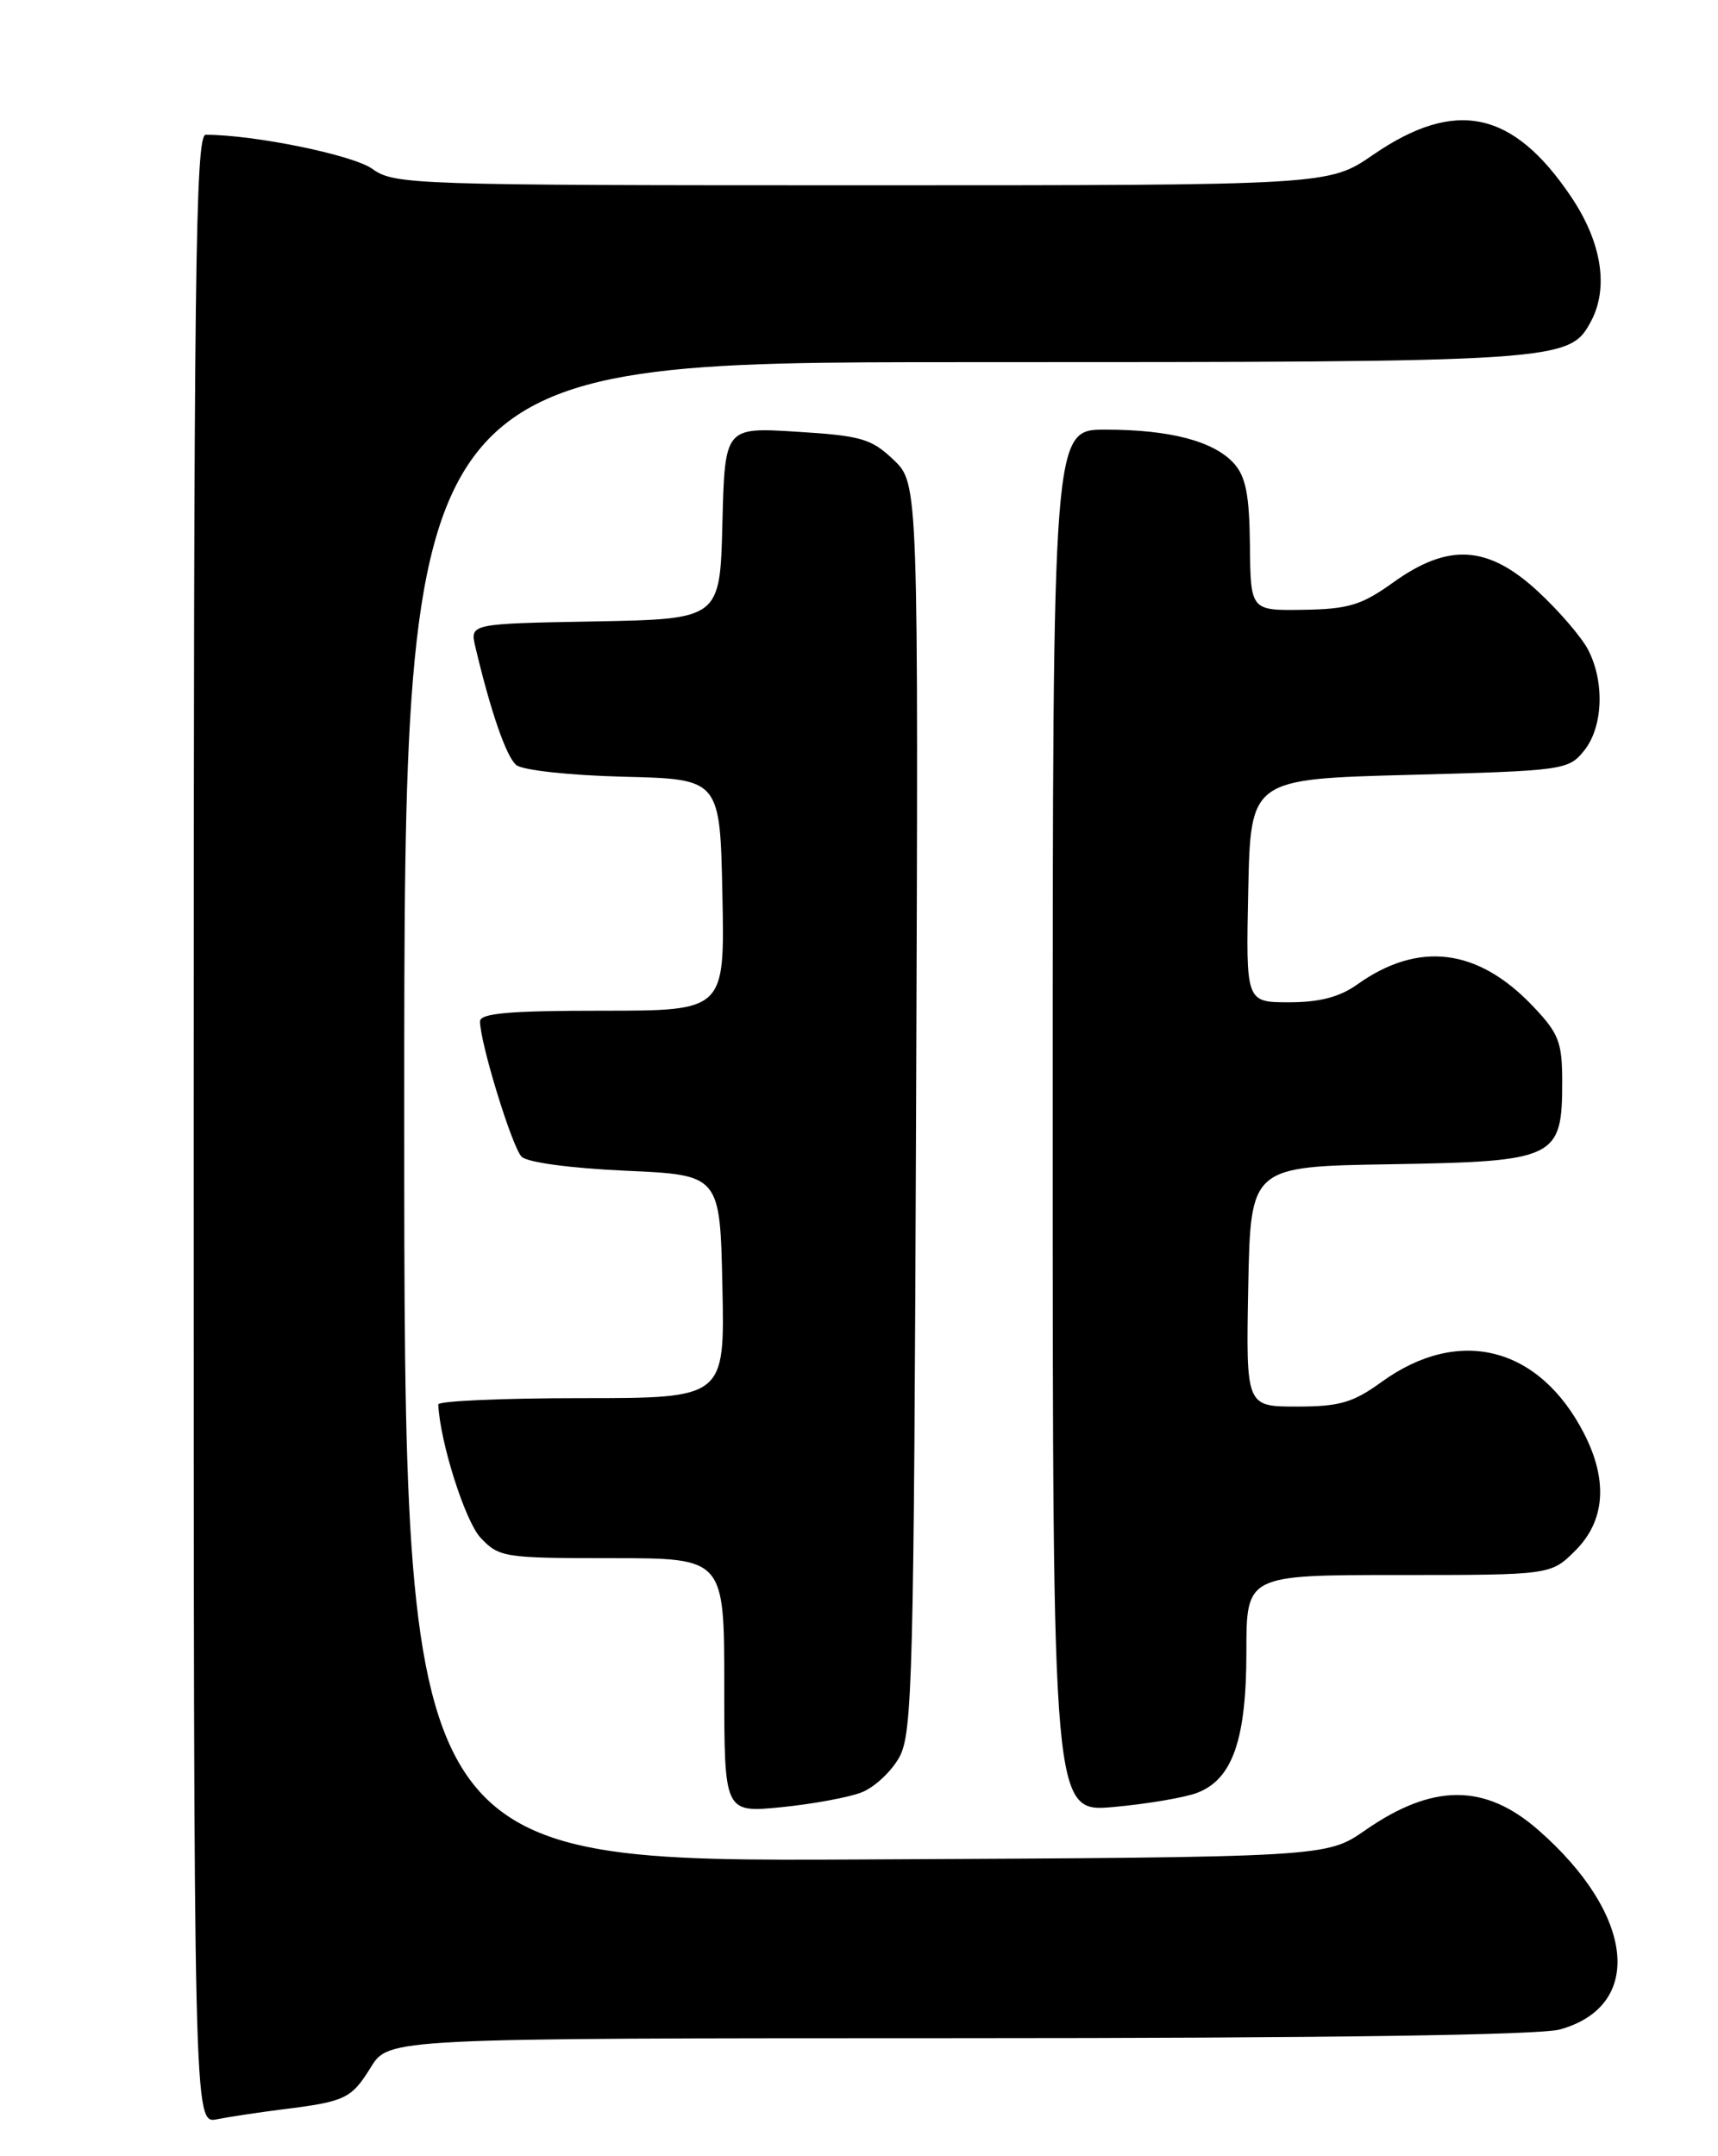 <?xml version="1.0" encoding="UTF-8" standalone="no"?>
<!DOCTYPE svg PUBLIC "-//W3C//DTD SVG 1.1//EN" "http://www.w3.org/Graphics/SVG/1.1/DTD/svg11.dtd" >
<svg xmlns="http://www.w3.org/2000/svg" xmlns:xlink="http://www.w3.org/1999/xlink" version="1.1" viewBox="0 0 204 256">
 <g >
 <path fill="currentColor"
d=" M 33.50 250.45 C 41.02 249.52 41.72 249.18 44.03 245.45 C 46.16 242.00 46.16 242.00 113.83 241.99 C 157.31 241.99 182.83 241.62 185.22 240.96 C 195.27 238.16 194.11 227.31 182.69 217.30 C 176.33 211.72 170.13 211.73 162.10 217.31 C 157.50 220.50 157.50 220.50 102.75 220.77 C 48.00 221.05 48.00 221.05 48.00 132.02 C 48.00 43.00 48.00 43.00 114.53 43.00 C 185.53 43.00 186.35 42.95 188.92 38.15 C 191.05 34.16 190.19 28.75 186.55 23.35 C 179.65 13.10 172.81 11.66 163.03 18.39 C 157.78 22.00 157.78 22.00 102.35 22.00 C 49.00 22.00 46.82 21.93 44.21 20.05 C 41.91 18.40 30.19 16.00 24.43 16.00 C 23.20 16.00 23.00 32.45 23.00 134.08 C 23.00 252.16 23.00 252.16 25.75 251.62 C 27.26 251.32 30.75 250.80 33.50 250.45 Z  M 102.30 212.81 C 103.84 212.21 105.86 210.32 106.80 208.61 C 108.35 205.77 108.52 198.98 108.78 131.47 C 109.06 57.43 109.06 57.43 106.12 54.61 C 103.48 52.09 102.27 51.73 94.62 51.26 C 86.07 50.72 86.07 50.72 85.78 62.11 C 85.50 73.50 85.50 73.50 70.65 73.78 C 55.80 74.05 55.80 74.05 56.44 76.78 C 58.26 84.49 60.12 89.85 61.30 90.83 C 62.04 91.45 67.67 92.06 74.06 92.22 C 85.50 92.50 85.50 92.50 85.78 106.25 C 86.06 120.00 86.06 120.00 71.53 120.00 C 60.44 120.00 57.00 120.30 57.00 121.27 C 57.00 123.81 60.81 136.21 61.94 137.34 C 62.61 138.01 67.79 138.71 74.30 139.00 C 85.50 139.50 85.50 139.50 85.78 152.75 C 86.06 166.00 86.06 166.00 69.03 166.00 C 59.66 166.00 52.02 166.34 52.04 166.75 C 52.25 171.24 55.23 180.61 57.06 182.57 C 59.26 184.91 59.85 185.00 72.67 185.00 C 86.00 185.00 86.00 185.00 86.00 200.12 C 86.00 215.23 86.00 215.23 92.75 214.57 C 96.46 214.20 100.76 213.41 102.30 212.81 Z  M 142.18 212.85 C 146.36 211.24 148.00 206.52 148.00 196.10 C 148.00 187.00 148.00 187.00 166.08 187.00 C 184.15 187.00 184.15 187.00 187.08 184.08 C 190.60 180.55 190.95 175.77 188.10 170.21 C 182.79 159.86 173.23 157.43 164.05 164.08 C 160.65 166.54 159.06 167.00 153.98 167.00 C 147.95 167.00 147.95 167.00 148.22 152.75 C 148.50 138.50 148.50 138.50 165.12 138.23 C 184.78 137.90 185.50 137.56 185.50 128.45 C 185.50 123.71 185.10 122.70 182.00 119.44 C 175.46 112.57 168.44 111.71 161.17 116.88 C 159.07 118.38 156.69 119.00 153.07 119.00 C 147.94 119.00 147.94 119.00 148.22 105.75 C 148.50 92.50 148.50 92.50 167.34 92.00 C 185.65 91.51 186.24 91.43 188.09 89.14 C 190.35 86.35 190.57 81.00 188.58 77.15 C 187.79 75.63 185.10 72.51 182.60 70.20 C 176.67 64.73 171.99 64.45 165.44 69.15 C 161.69 71.84 160.13 72.32 154.77 72.40 C 148.50 72.50 148.50 72.50 148.42 64.77 C 148.36 58.77 147.93 56.58 146.52 55.02 C 144.13 52.38 138.94 51.01 131.25 51.01 C 125.00 51.00 125.00 51.00 125.00 133.10 C 125.00 215.20 125.00 215.20 132.25 214.54 C 136.24 214.18 140.71 213.42 142.18 212.85 Z "/>
</g>
</svg>
